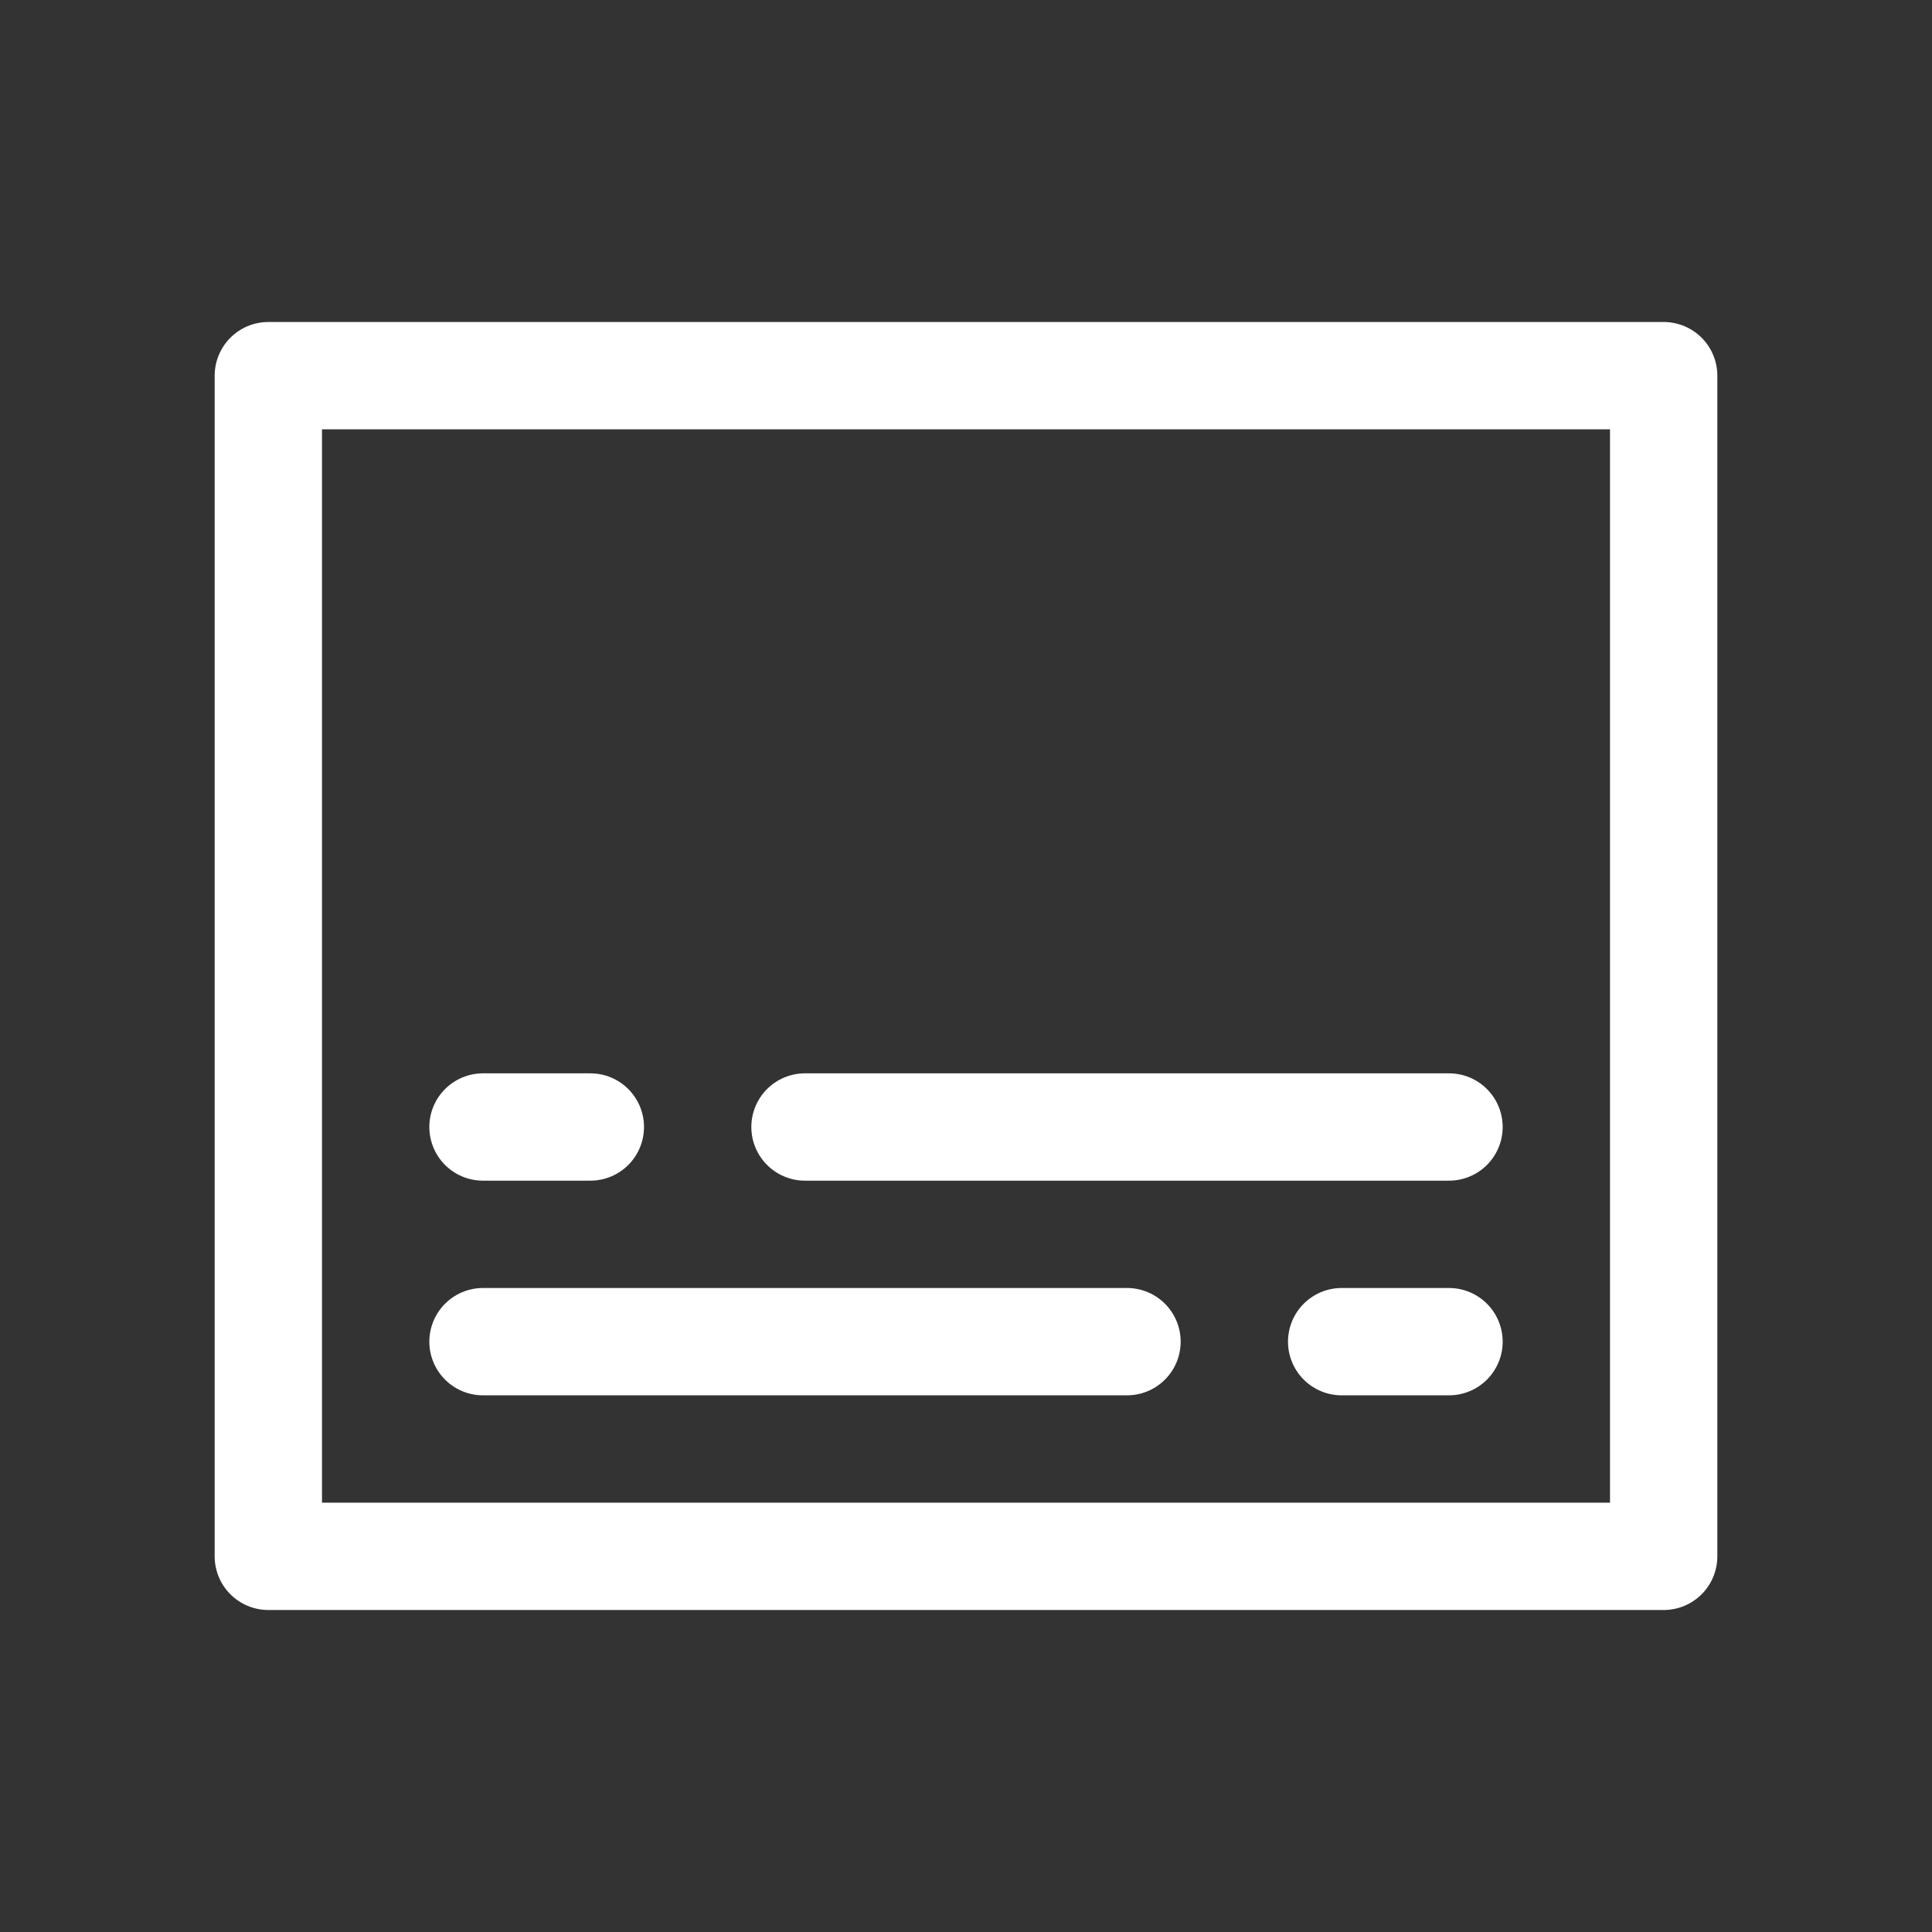 <?xml version="1.0" encoding="UTF-8"?>
<svg width="18px" height="18px" viewBox="0 0 18 18" version="1.1" xmlns="http://www.w3.org/2000/svg" xmlns:xlink="http://www.w3.org/1999/xlink">
    <rect x="0" y="0" width="18" height="18" fill="#333333" stroke="none"/>
    <!-- Generator: Sketch 47 (45396) - http://www.bohemiancoding.com/sketch -->
    <title>Subtitle-hover</title>
    <desc>Created with Sketch.</desc>
    <defs></defs>
    <g id="Page-1" stroke="none" stroke-width="1" fill="none" fill-rule="evenodd" stroke-linecap="round" stroke-linejoin="round">
        <g id="Subtitle-hover" stroke="#FFFFFF">
            <rect id="Rectangle-7" x="2.5" y="3.5" width="13" height="11"></rect>
            <path d="M4.5,10.5 L5.5,10.5" id="Path-8"></path>
            <path d="M12.5,12.5 L13.5,12.5" id="Path-8"></path>
            <path d="M7.5,10.5 L13.5,10.5" id="Path-8"></path>
            <path d="M4.5,12.5 L10.5,12.5" id="Path-8"></path>
        </g>
    </g>
</svg>